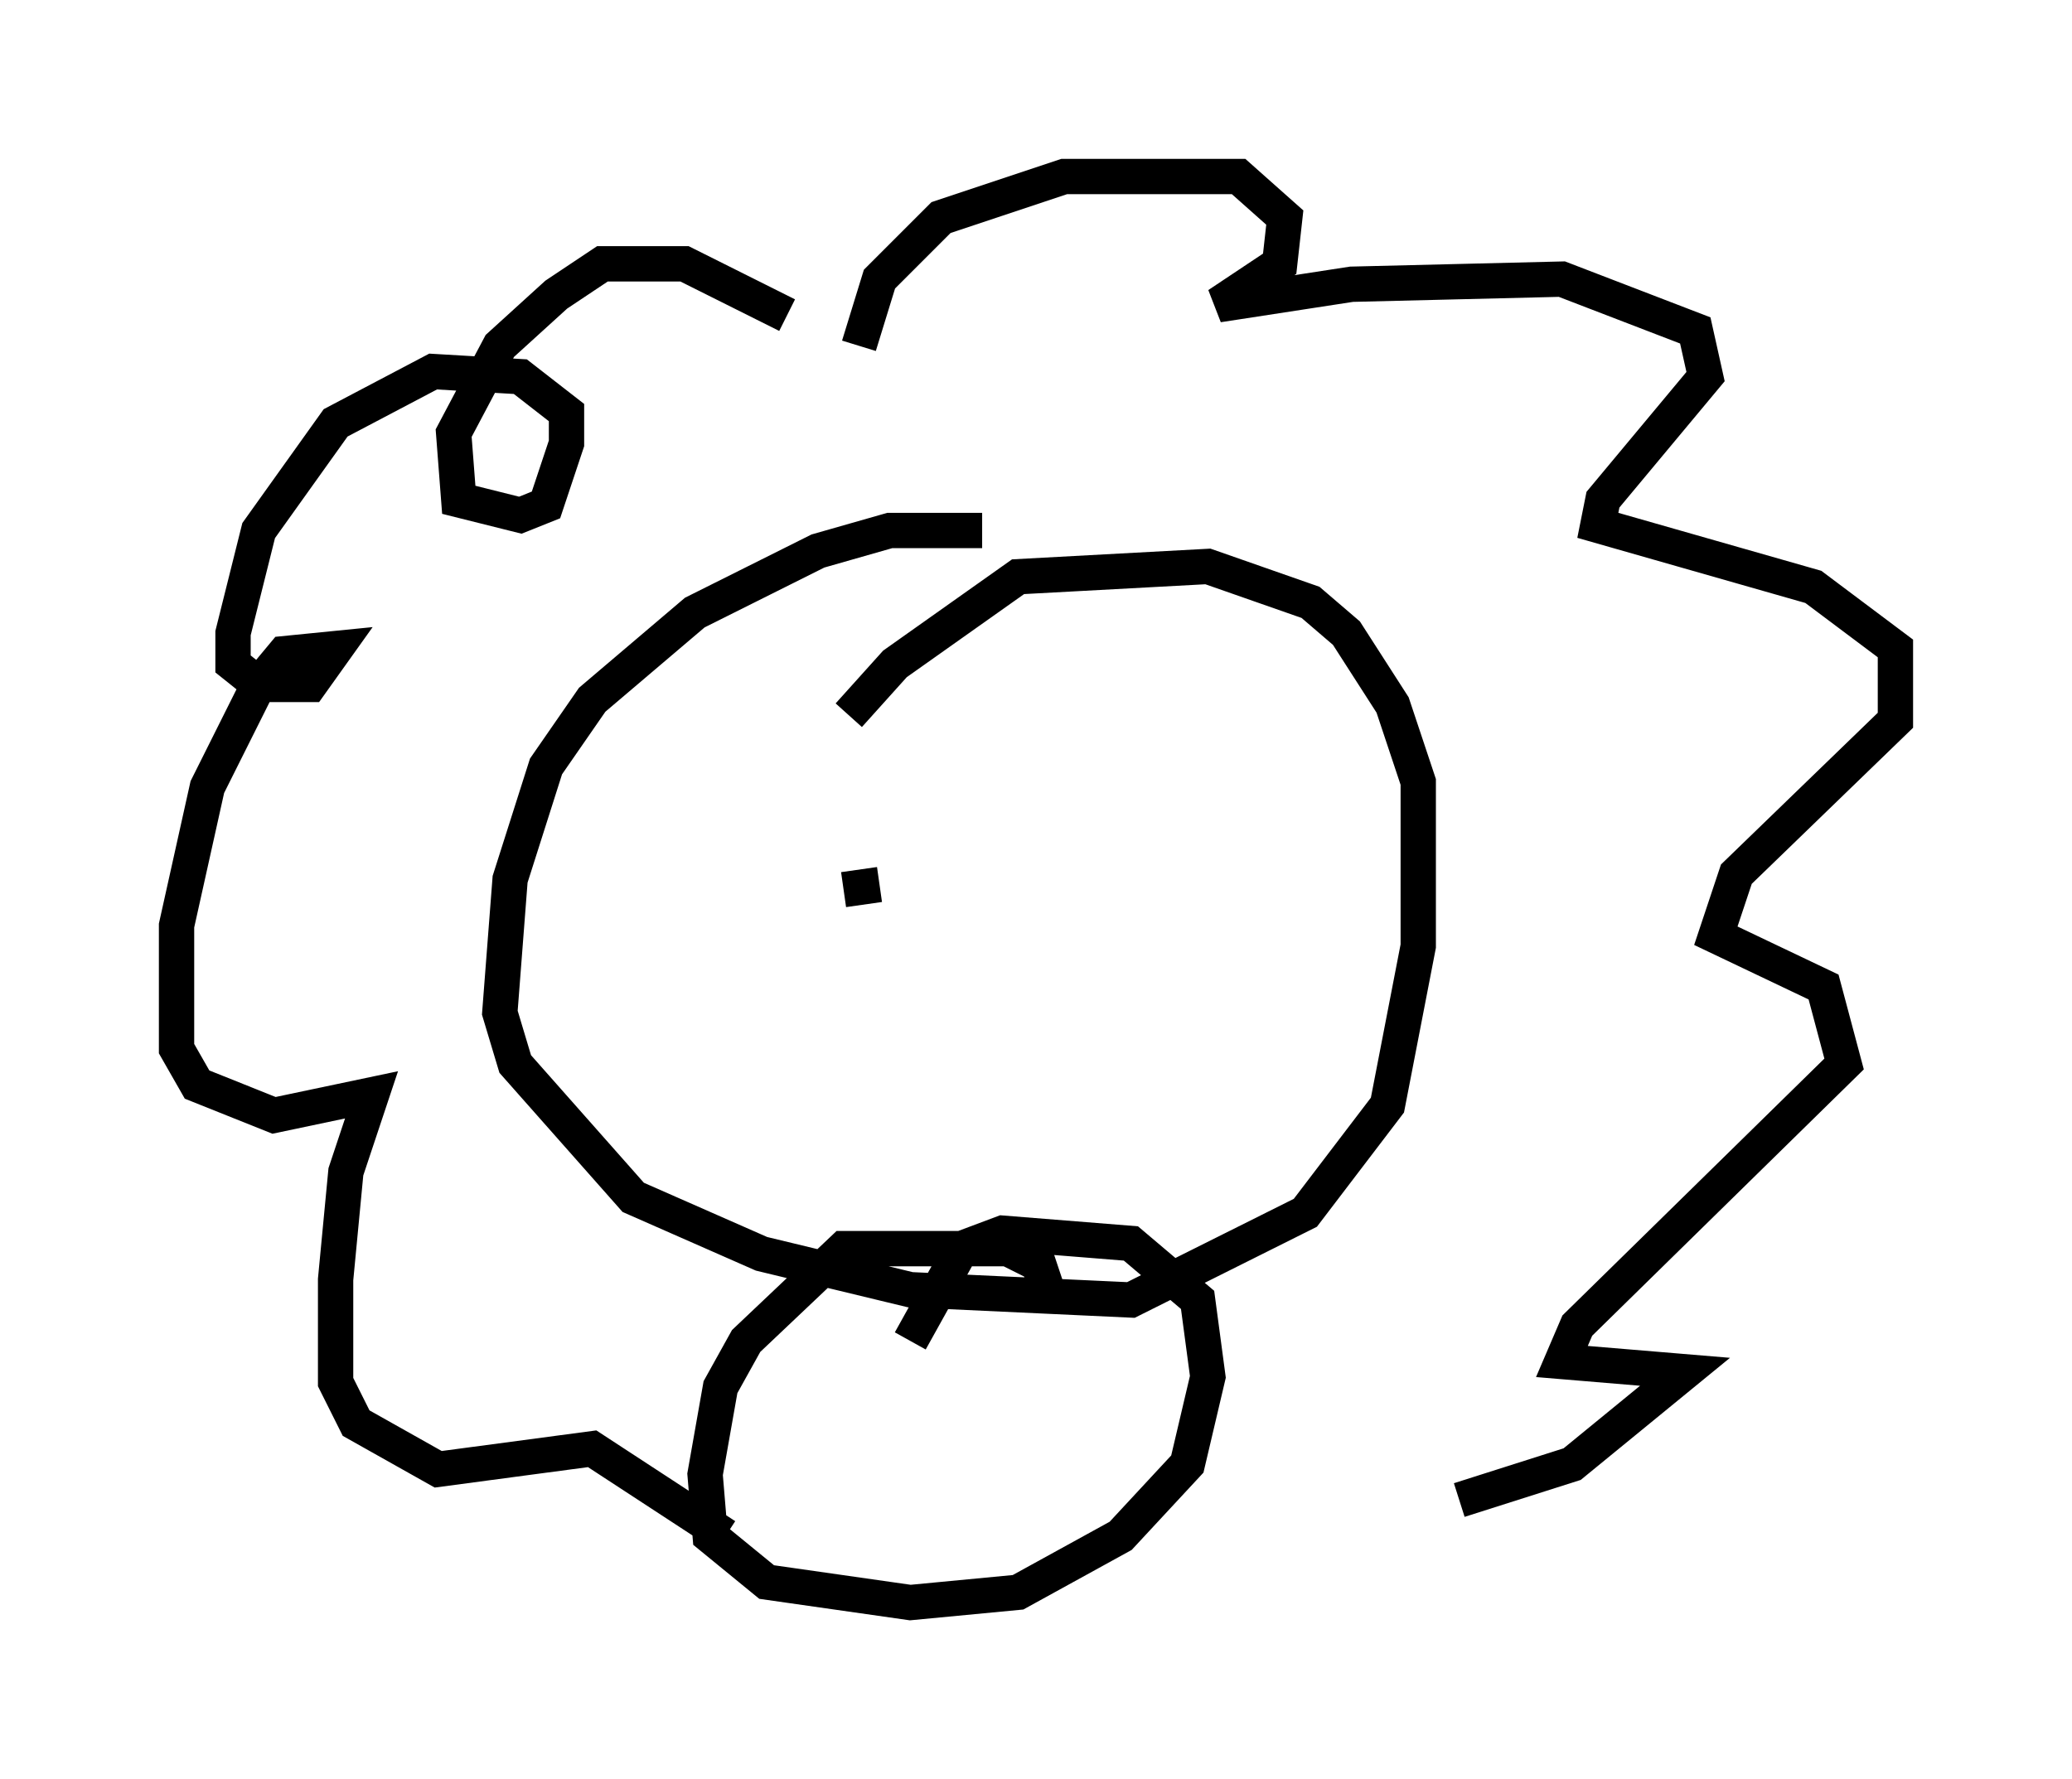 <?xml version="1.0" encoding="utf-8" ?>
<svg baseProfile="full" height="50.38" version="1.1" width="58.659" xmlns="http://www.w3.org/2000/svg" xmlns:ev="http://www.w3.org/2001/xml-events" xmlns:xlink="http://www.w3.org/1999/xlink"><defs /><rect fill="white" height="50.38" width="58.659" x="0" y="0" /><path d="M28.531, 15.894 m-0.726, -0.872 l-2.615, 0.0 -2.034, 0.581 l-3.486, 1.743 -2.905, 2.469 l-1.307, 1.888 -1.017, 3.196 l-0.291, 3.777 0.436, 1.453 l3.341, 3.777 3.631, 1.598 l4.212, 1.017 6.246, 0.291 l4.939, -2.469 2.324, -3.05 l0.872, -4.503 0.0, -4.648 l-0.726, -2.179 -1.307, -2.034 l-1.017, -0.872 -2.905, -1.017 l-5.374, 0.291 -3.486, 2.469 l-1.307, 1.453 m5.665, 16.413 l-0.291, -0.872 -0.872, -0.436 l-4.648, 0.0 -2.76, 2.615 l-0.726, 1.307 -0.436, 2.469 l0.145, 1.743 1.598, 1.307 l4.067, 0.581 3.05, -0.291 l2.905, -1.598 1.888, -2.034 l0.581, -2.469 -0.291, -2.179 l-1.888, -1.598 -3.631, -0.291 l-1.162, 0.436 -1.453, 2.615 m-1.453, -28.179 l0.581, -1.888 1.743, -1.743 l3.486, -1.162 4.939, 0.0 l1.307, 1.162 -0.145, 1.307 l-1.743, 1.162 3.777, -0.581 l5.955, -0.145 3.777, 1.453 l0.291, 1.307 -2.905, 3.486 l-0.145, 0.726 6.101, 1.743 l2.324, 1.743 0.0, 2.034 l-4.503, 4.358 -0.581, 1.743 l3.05, 1.453 0.581, 2.179 l-7.553, 7.408 -0.436, 1.017 l3.486, 0.291 -3.196, 2.615 l-3.196, 1.017 m-19.028, -33.553 l-2.905, -1.453 -2.324, 0.0 l-1.307, 0.872 -1.598, 1.453 l-1.307, 2.469 0.145, 1.888 l1.743, 0.436 0.726, -0.291 l0.581, -1.743 0.0, -0.872 l-1.307, -1.017 -2.469, -0.145 l-2.76, 1.453 -2.179, 3.05 l-0.726, 2.905 0.0, 0.872 l0.726, 0.581 1.453, 0.0 l0.726, -1.017 -1.453, 0.145 l-0.726, 0.872 -1.453, 2.905 l-0.872, 3.922 0.0, 3.486 l0.581, 1.017 2.179, 0.872 l2.76, -0.581 -0.726, 2.179 l-0.291, 3.05 0.0, 2.905 l0.581, 1.162 2.324, 1.307 l4.358, -0.581 3.777, 2.469 m4.358, -18.447 l-1.017, 0.145 " fill="none" stroke="black" stroke-width="1" /></svg>
